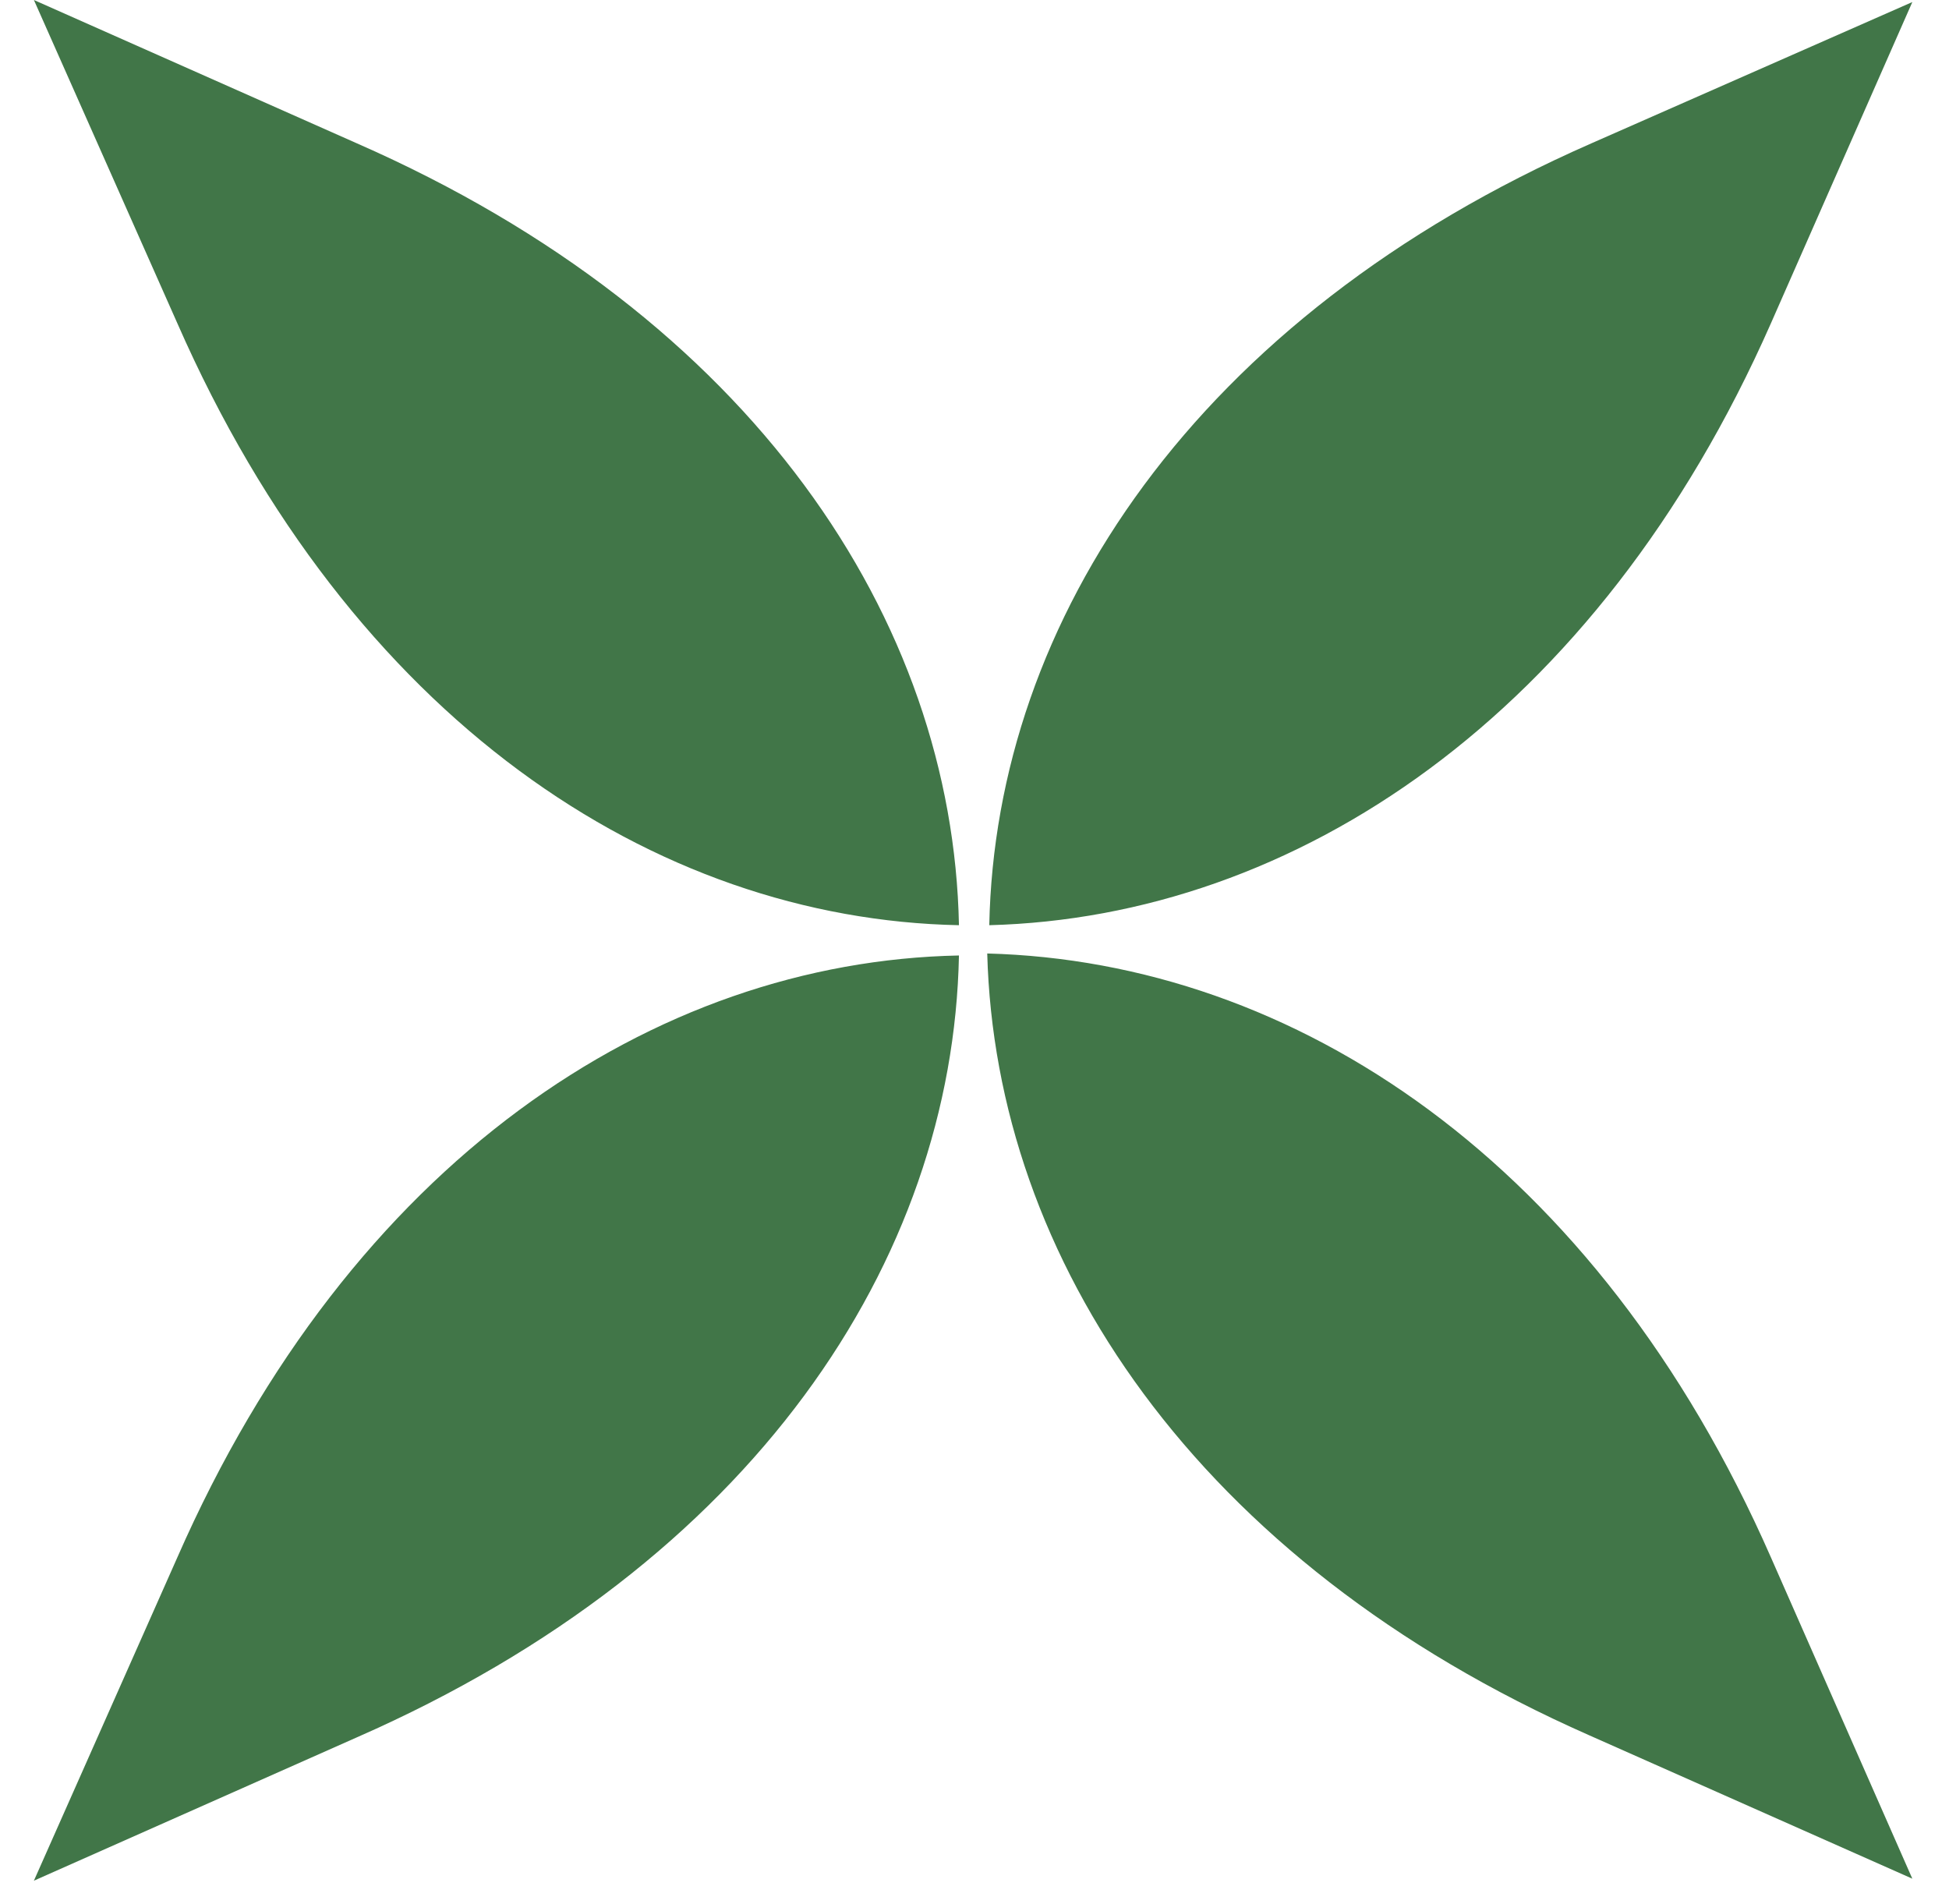 <svg width="43" height="42" viewBox="0 0 43 42" fill="none" xmlns="http://www.w3.org/2000/svg">
<path fill-rule="evenodd" clip-rule="evenodd" d="M21.157 20.41C14.428 20.276 7.744 15.864 3.912 7.13L0.748 0L7.878 3.164C16.612 6.996 21.024 13.681 21.157 20.41ZM39.072 7.13L42.191 0.045L35.106 3.164C26.372 6.996 21.96 13.681 21.826 20.41C28.555 20.232 35.239 15.82 39.072 7.13ZM35.061 38.28L42.191 41.444L39.072 34.358C35.239 25.624 28.555 21.212 21.781 21.034C21.96 27.763 26.371 34.447 35.061 38.28ZM7.878 38.324C16.612 34.492 21.024 27.808 21.157 21.078C14.428 21.212 7.744 25.624 3.912 34.358L0.748 41.488L7.878 38.324Z" fill="#417648"/>
</svg>
